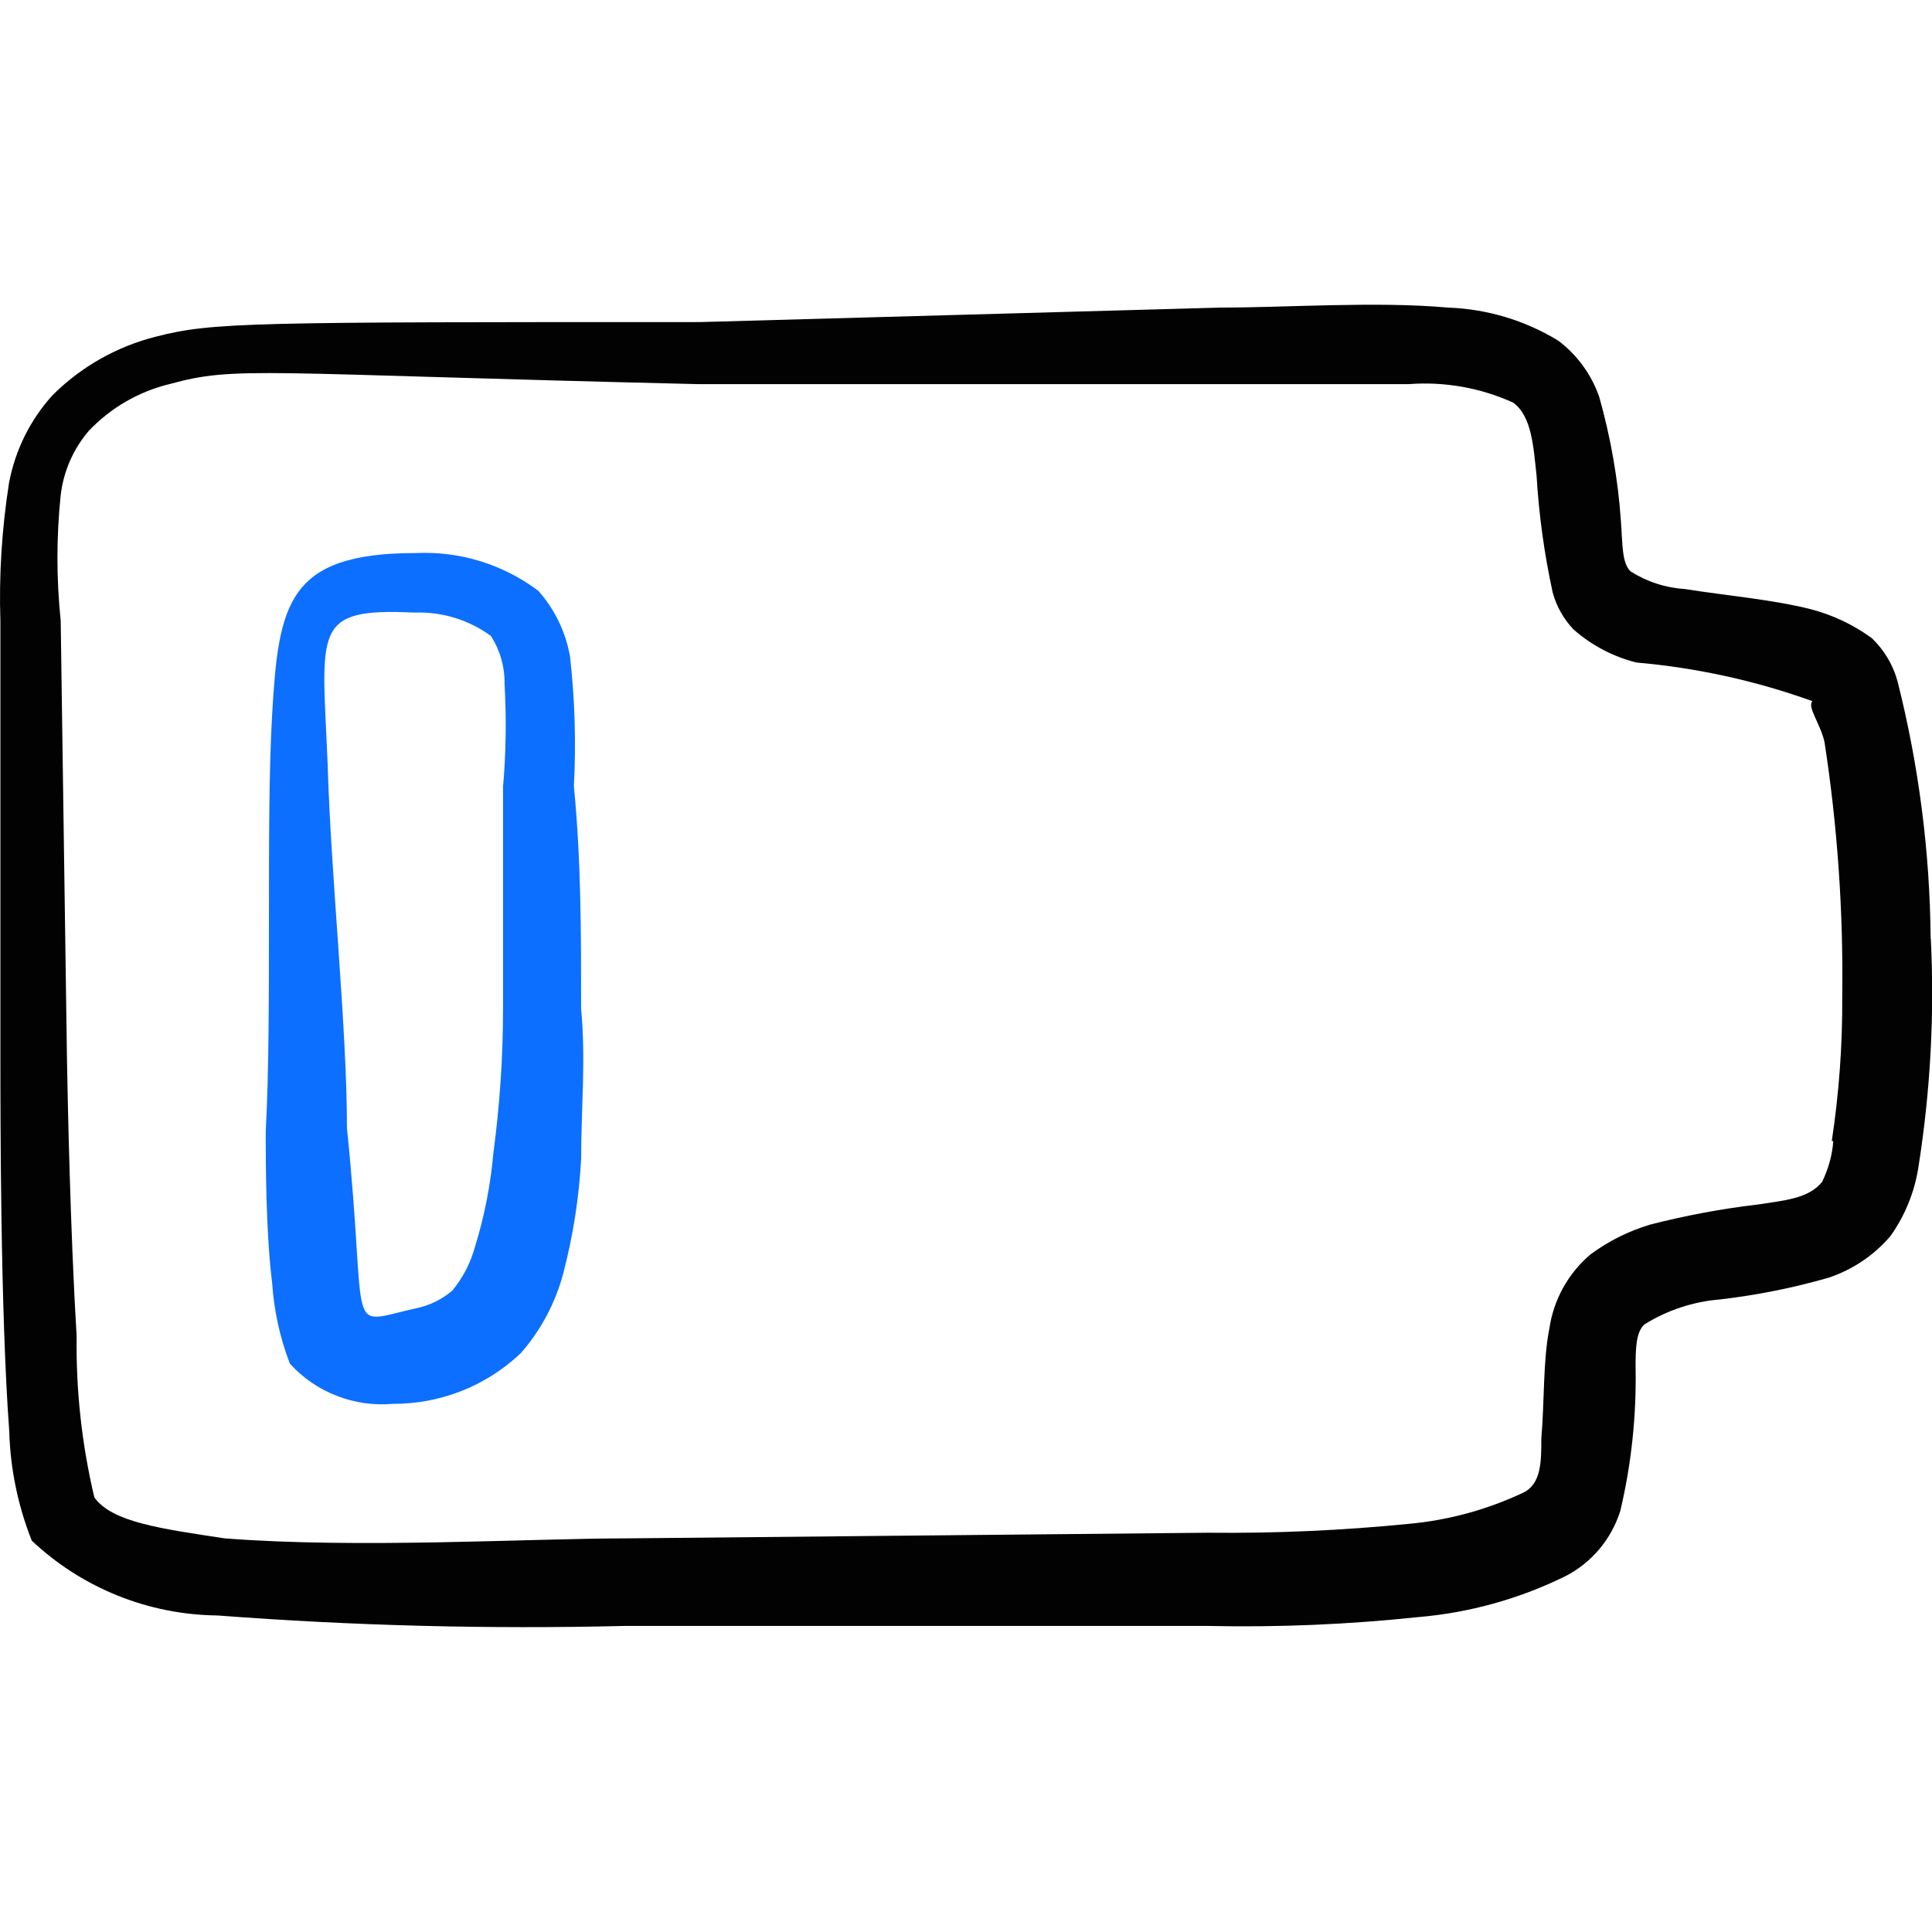<svg xmlns="http://www.w3.org/2000/svg" fill="none" viewBox="0 0 24 24" id="Charging-Battery-Low-2--Streamline-Freehand">
  <desc>
    Charging Battery Low 2 Streamline Icon: https://streamlinehq.com
  </desc>
  <path fill="#020202" fill-rule="evenodd" d="M23.983 11.655c-0.009 -1.075 -0.147 -2.145 -0.41 -3.187 -0.055 -0.206 -0.166 -0.392 -0.32 -0.54 -0.228 -0.167 -0.486 -0.289 -0.759 -0.36 -0.469 -0.12 -1.059 -0.17 -1.559 -0.25 -0.241 -0.015 -0.475 -0.09 -0.679 -0.22 -0.11 -0.1 -0.1 -0.35 -0.12 -0.619 -0.036 -0.524 -0.127 -1.043 -0.27 -1.549 -0.097 -0.278 -0.274 -0.522 -0.51 -0.699 -0.413 -0.252 -0.885 -0.393 -1.369 -0.41 -0.889 -0.08 -1.998 0 -2.828 0l-6.464 0.18c-5.575 0 -6.055 0 -6.754 0.18 -0.488 0.122 -0.933 0.374 -1.289 0.729 -0.277 0.306 -0.464 0.683 -0.54 1.089C0.023 6.569 -0.014 7.144 0.005 7.719v5.405c0 0.729 0 3.177 0.11 4.656 0.013 0.466 0.108 0.926 0.28 1.359 0.625 0.589 1.449 0.92 2.308 0.929 1.682 0.128 3.369 0.171 5.055 0.13h7.244c0.874 0.019 1.748 -0.018 2.618 -0.11 0.636 -0.054 1.256 -0.227 1.828 -0.509 0.161 -0.083 0.304 -0.198 0.421 -0.337 0.117 -0.139 0.204 -0.3 0.259 -0.473 0.138 -0.583 0.201 -1.18 0.19 -1.778 0 -0.22 0 -0.44 0.11 -0.539 0.284 -0.177 0.606 -0.283 0.939 -0.31 0.456 -0.053 0.907 -0.143 1.349 -0.27 0.299 -0.1 0.565 -0.279 0.769 -0.519 0.185 -0.261 0.305 -0.562 0.35 -0.879 0.146 -0.932 0.197 -1.876 0.15 -2.817Zm-1.209 2.518c-0.013 0.177 -0.061 0.35 -0.14 0.51 -0.17 0.21 -0.48 0.23 -0.799 0.28 -0.451 0.053 -0.899 0.137 -1.339 0.25 -0.266 0.08 -0.516 0.205 -0.739 0.37 -0.276 0.234 -0.457 0.561 -0.51 0.919 -0.08 0.4 -0.06 0.899 -0.1 1.369 0 0.28 0 0.559 -0.22 0.669 -0.45 0.213 -0.933 0.345 -1.429 0.39 -0.827 0.082 -1.657 0.119 -2.488 0.11l-7.223 0.07c-1.189 0 -3.337 0.13 -4.996 0 -0.789 -0.12 -1.399 -0.2 -1.619 -0.509 -0.155 -0.655 -0.229 -1.326 -0.22 -1.998 -0.08 -1.349 -0.11 -2.897 -0.12 -3.447L0.754 7.709c-0.054 -0.518 -0.054 -1.04 0 -1.559 0.035 -0.295 0.156 -0.573 0.35 -0.799 0.271 -0.285 0.618 -0.486 0.999 -0.579 0.839 -0.23 1.069 -0.13 6.574 0h8.822c0.445 -0.034 0.892 0.045 1.299 0.23 0.23 0.17 0.25 0.54 0.29 0.909 0.029 0.487 0.096 0.972 0.2 1.449 0.047 0.172 0.136 0.331 0.26 0.46 0.223 0.197 0.49 0.337 0.779 0.41 0.747 0.065 1.482 0.226 2.188 0.48 -0.07 0.07 0.1 0.28 0.15 0.51 0.161 1.044 0.234 2.101 0.22 3.157 0.004 0.602 -0.04 1.203 -0.13 1.798h0.02Z" clip-rule="evenodd" stroke-width="1"></path>
  <path fill="#0c6fff" fill-rule="evenodd" d="M7.078 8.139c-0.055 -0.297 -0.19 -0.573 -0.39 -0.799 -0.436 -0.329 -0.973 -0.495 -1.519 -0.47 -1.599 0 -1.708 0.629 -1.788 1.998 -0.08 1.369 0 3.707 -0.08 5.185 0 0.38 0 1.239 0.08 1.888 0.023 0.342 0.097 0.679 0.22 0.999 0.16 0.176 0.359 0.313 0.581 0.399 0.222 0.087 0.461 0.121 0.698 0.1 0.591 0.003 1.16 -0.222 1.589 -0.629 0.252 -0.287 0.433 -0.629 0.53 -0.999 0.12 -0.461 0.194 -0.933 0.22 -1.409 0 -0.619 0.06 -1.249 0 -1.868 0 -0.929 0 -1.848 -0.09 -2.768 0.029 -0.543 0.012 -1.088 -0.05 -1.629Zm-0.829 1.649v2.738c0 0.6 -0.04 1.199 -0.12 1.798 -0.035 0.397 -0.112 0.789 -0.23 1.169 -0.054 0.198 -0.15 0.381 -0.28 0.539 -0.129 0.11 -0.284 0.186 -0.45 0.22 -0.909 0.2 -0.589 0.39 -0.859 -2.238 0 -1.269 -0.2 -3.127 -0.24 -4.526 -0.07 -1.678 -0.2 -1.938 1.079 -1.878 0.34 -0.013 0.674 0.089 0.949 0.29 0.115 0.179 0.174 0.387 0.17 0.599 0.024 0.43 0.018 0.86 -0.02 1.289Z" clip-rule="evenodd" stroke-width="1"></path>
</svg>